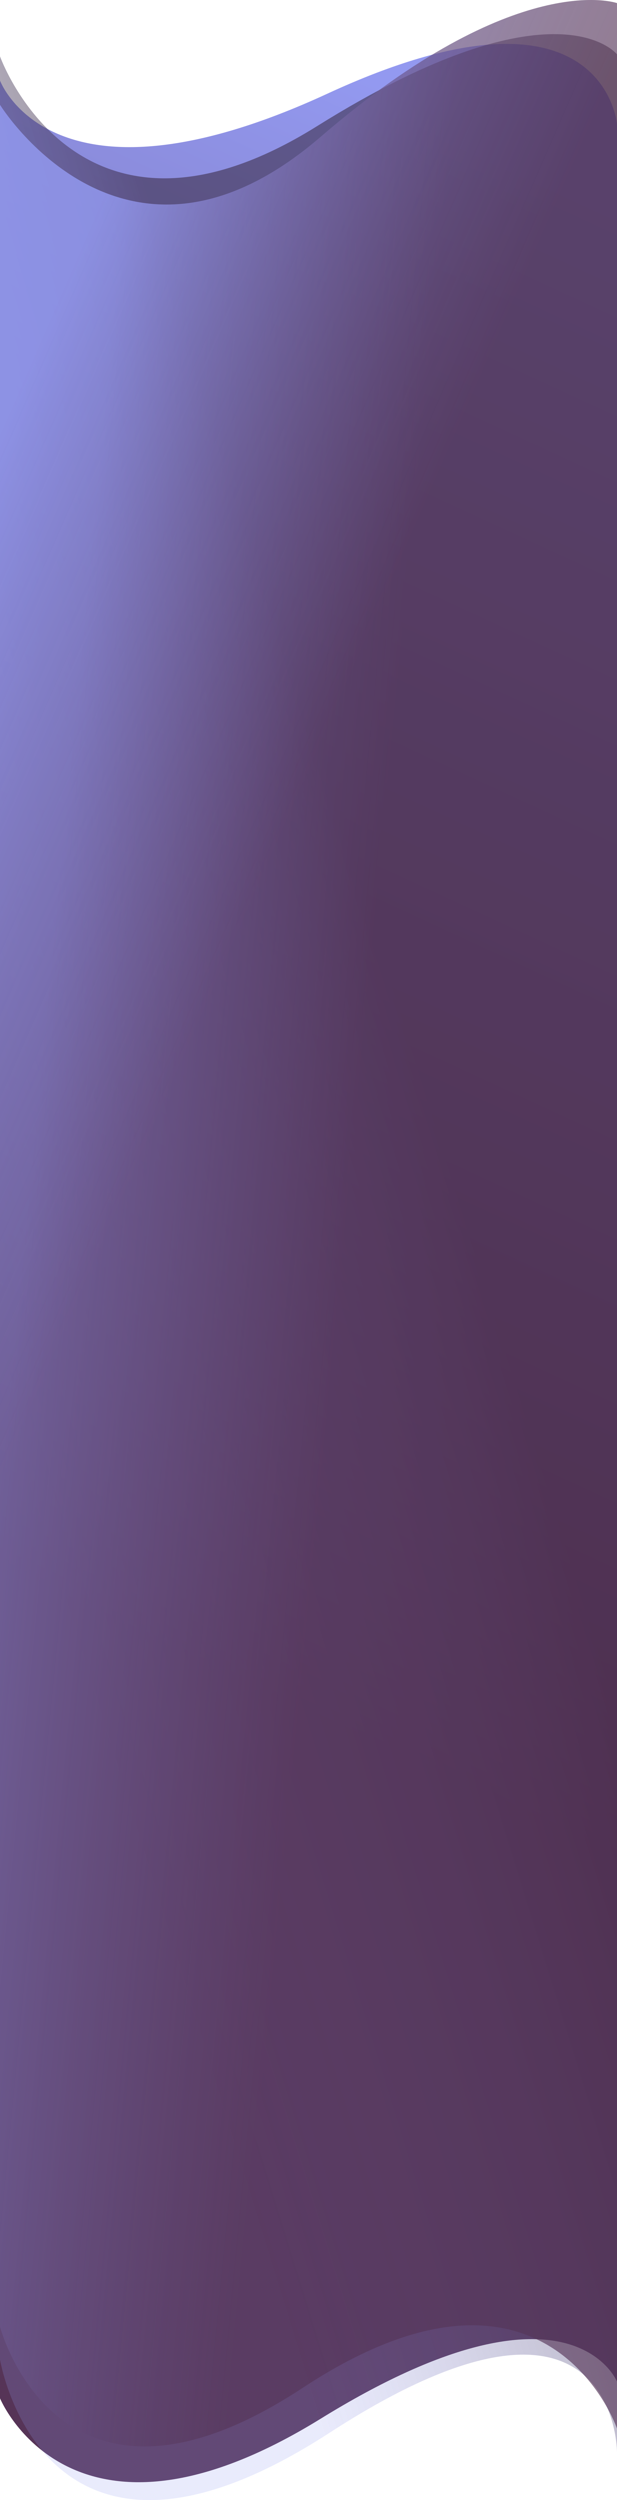 <svg width="380" height="1538" viewBox="0 0 380 1538" fill="none" xmlns="http://www.w3.org/2000/svg">
<path d="M380 1465.11V76.334C380 76.334 371.707 -20.873 201.667 57.613C31.627 136.101 0 49.516 0 49.516L0.001 1475.38C0.001 1475.38 43.999 1582.64 197.499 1487.93C350.999 1393.21 380 1465.11 380 1465.11Z" fill="url(#paint0_linear_1424_155)"/>
<path d="M380 1508.54V33.456C380 33.456 342.676 -14.433 195.292 77.588C47.909 169.608 0 34.645 0 34.645L0.001 1451.48C0.001 1451.48 26.011 1611.25 203.006 1496.56C380.001 1381.87 380 1508.54 380 1508.54Z" fill="url(#paint1_linear_1424_155)" fill-opacity="0.5"/>
<path d="M380 1494V1.919C380 1.919 318.465 -19.976 197.501 84.157C76.537 188.29 0 64.485 0 64.485L9.84972e-06 1431.22C9.84972e-06 1431.22 35.499 1568.18 186.506 1468.89C337.514 1369.59 380 1494 380 1494Z" fill="url(#paint2_linear_1424_155)"/>
<path d="M380 1494V1.919C380 1.919 318.465 -19.976 197.501 84.157C76.537 188.29 0 64.485 0 64.485L9.84972e-06 1431.22C9.84972e-06 1431.22 35.499 1568.18 186.506 1468.89C337.514 1369.59 380 1494 380 1494Z" fill="url(#paint3_linear_1424_155)"/>
<defs>
<linearGradient id="paint0_linear_1424_155" x1="30.5" y1="981.261" x2="419.619" y2="137.818" gradientUnits="userSpaceOnUse">
<stop stop-color="#563457"/>
<stop offset="1" stop-color="#9399F0"/>
</linearGradient>
<linearGradient id="paint1_linear_1424_155" x1="292.827" y1="128.165" x2="-180.885" y2="275.048" gradientUnits="userSpaceOnUse">
<stop offset="0.385" stop-color="#2C192C"/>
<stop offset="1" stop-color="#9399F0" stop-opacity="0.4"/>
</linearGradient>
<linearGradient id="paint2_linear_1424_155" x1="35.968" y1="463.932" x2="238.832" y2="483.531" gradientUnits="userSpaceOnUse">
<stop offset="0.038" stop-color="#9399F0" stop-opacity="0.6"/>
<stop offset="1" stop-color="#563457" stop-opacity="0.4"/>
</linearGradient>
<linearGradient id="paint3_linear_1424_155" x1="-152.244" y1="589.113" x2="93.092" y2="696.295" gradientUnits="userSpaceOnUse">
<stop offset="0.038" stop-color="#9399F0" stop-opacity="0.6"/>
<stop offset="1" stop-color="#563457" stop-opacity="0.4"/>
</linearGradient>
</defs>
</svg>
